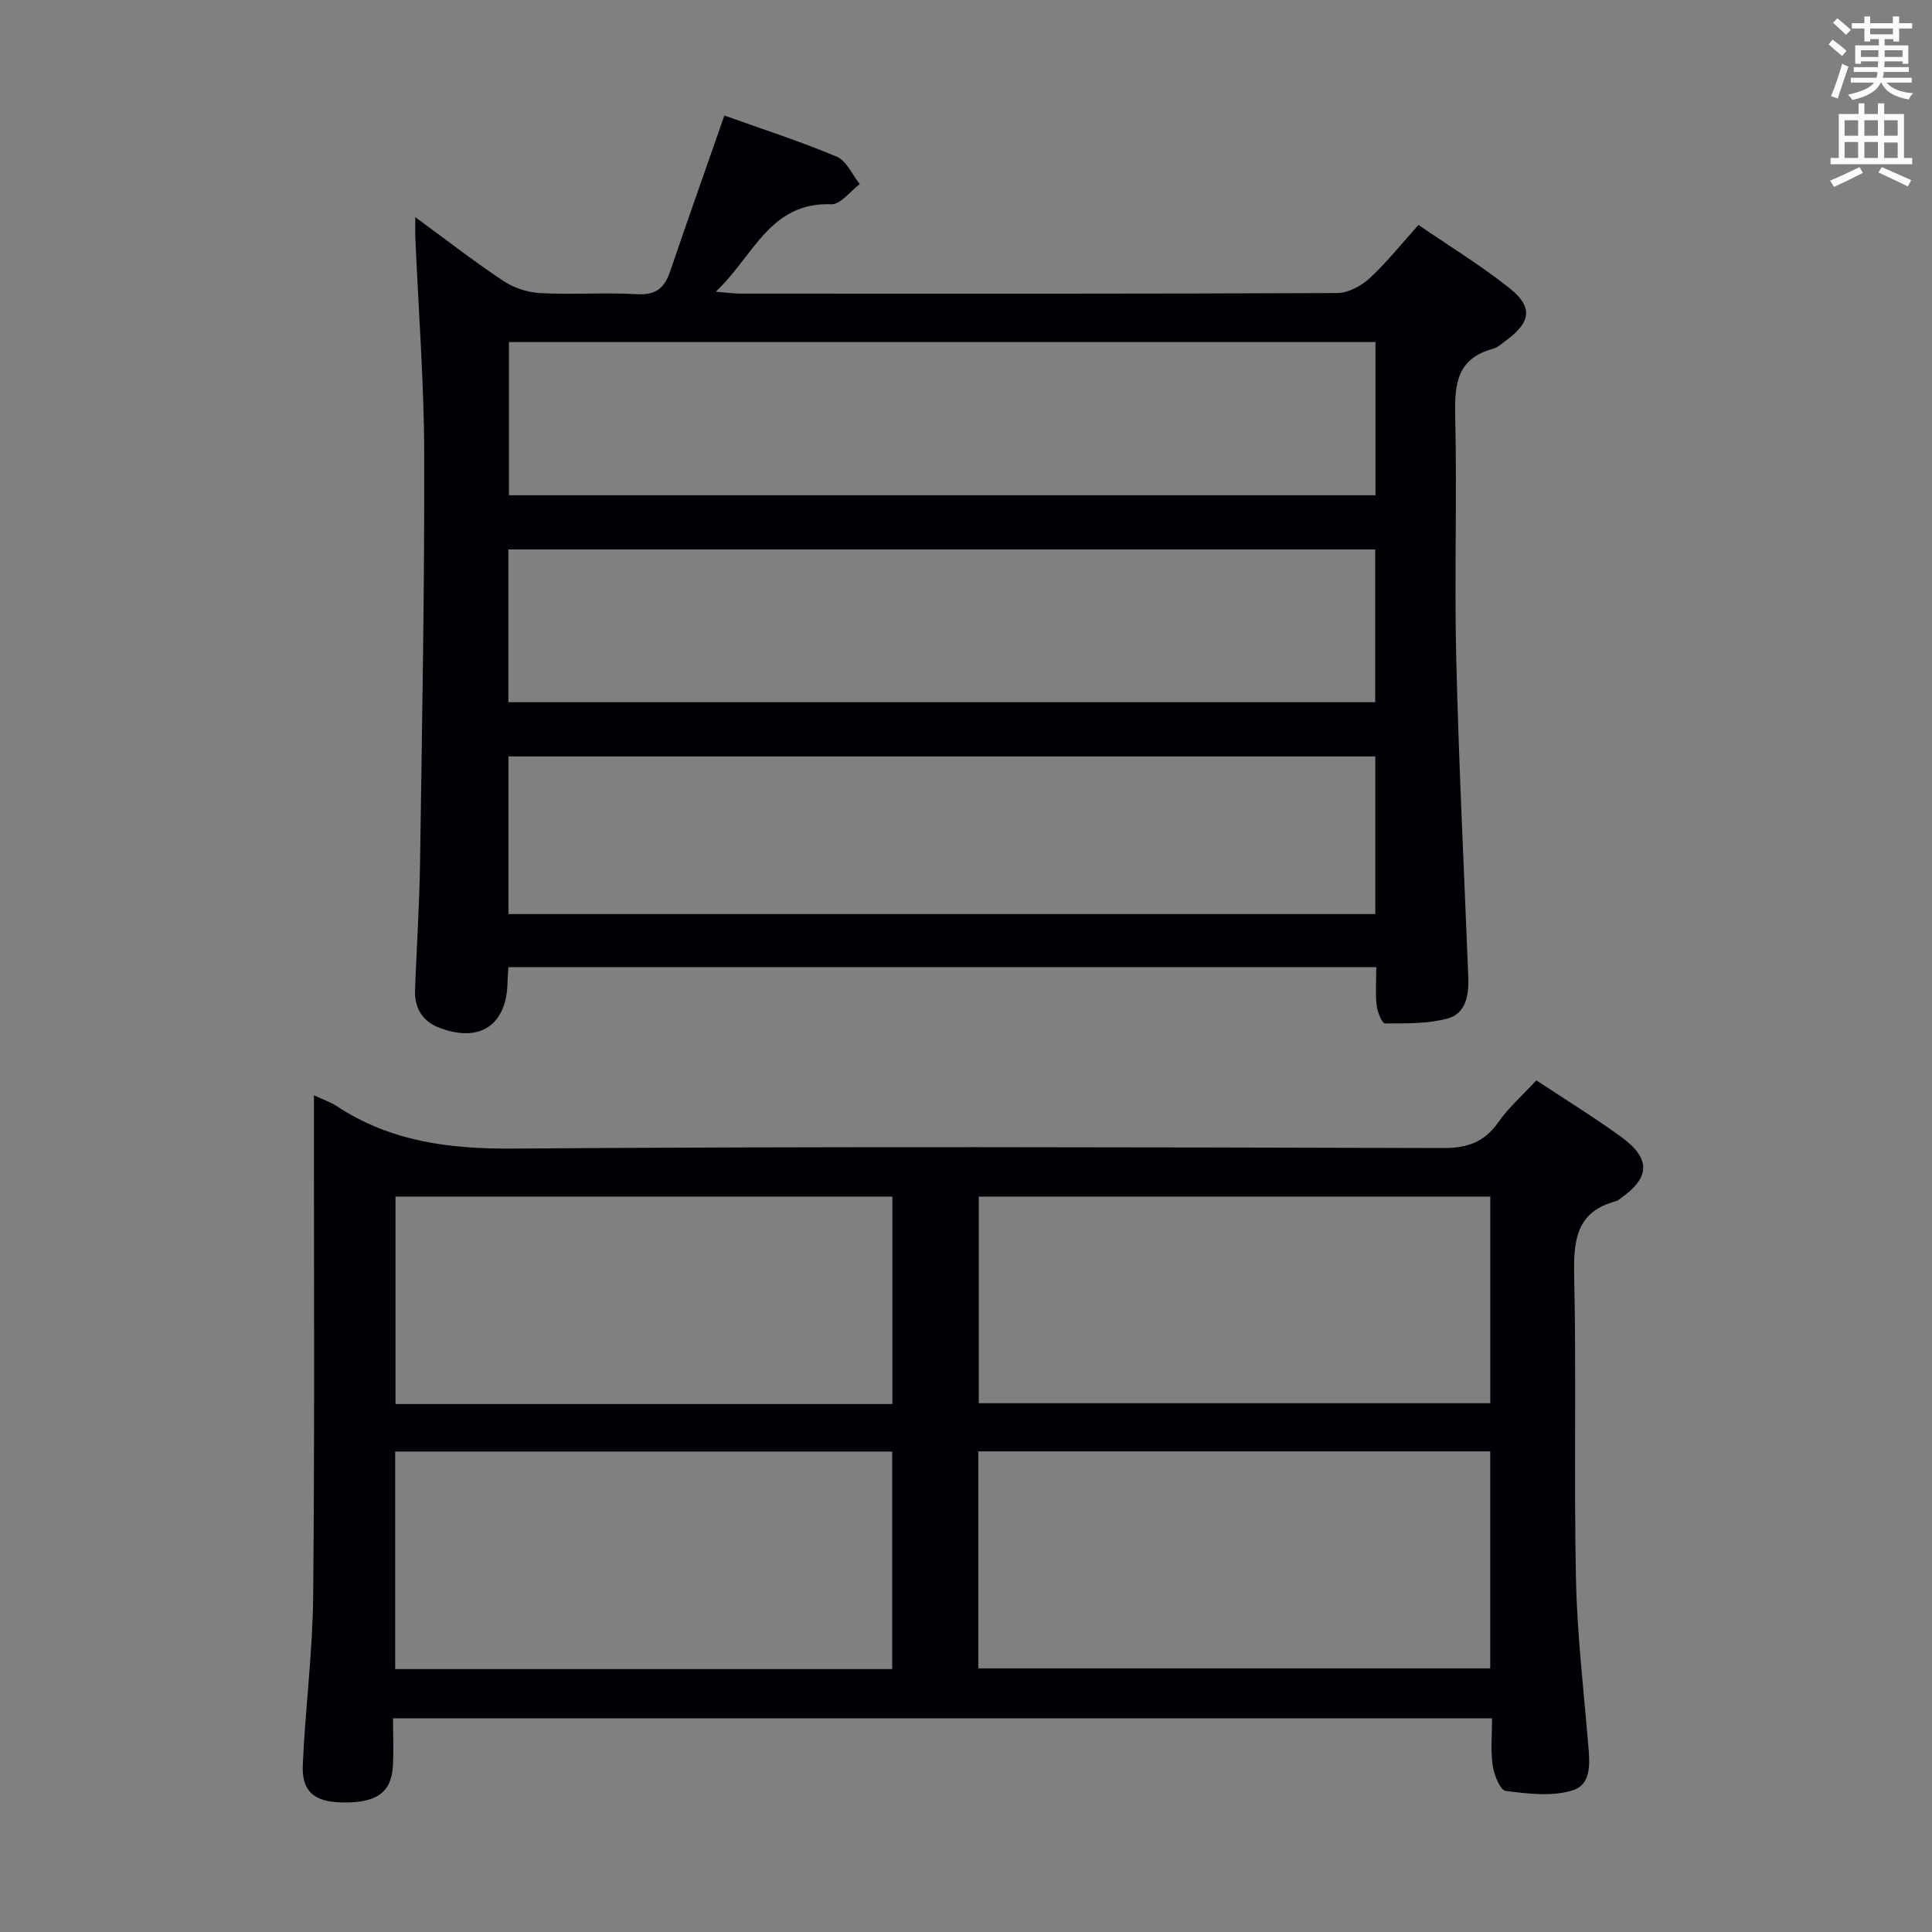 <svg enable-background="new 0 0 400 400" viewBox="0 0 400 400" xmlns="http://www.w3.org/2000/svg"><rect x="0" y="0" width="400" height="400" fill="#808080" stroke="none"/><path d="m284.94 200.23c-60.18 0-119.76 0-179.67 0-.08 1.16-.18 2.11-.19 3.06-.13 8.97-5.76 12.75-14.22 9.45-3.51-1.37-5.08-4.15-4.93-7.87.34-8.81.91-17.61 1.04-26.43.41-28.14.93-56.27.86-84.41-.04-14.94-1.2-29.88-1.84-44.83-.05-1.12-.01-2.24-.01-4.24 6.48 4.75 12.22 9.21 18.26 13.22 2.18 1.45 5.06 2.38 7.68 2.51 6.65.35 13.34-.17 19.98.22 3.9.23 5.68-1.3 6.84-4.7 3.62-10.65 7.39-21.26 11.23-32.29 7.78 2.78 15.66 5.32 23.27 8.52 2.03.85 3.2 3.73 4.77 5.68-1.97 1.46-4 4.25-5.91 4.17-12.72-.48-16.05 10.69-23.91 18.11 2.46.19 3.83.39 5.2.39 41.16.02 82.31.06 123.47-.12 2.26-.01 4.95-1.45 6.68-3.04 3.53-3.25 6.54-7.06 10.14-11.06 6.34 4.35 12.86 8.34 18.8 13.05 4.93 3.9 4.49 7.03-.5 10.75-.93.69-1.87 1.57-2.94 1.86-7.31 1.99-7.91 7.2-7.76 13.75.4 16.82-.19 33.66.22 50.48.53 21.94 1.63 43.86 2.49 65.79.15 3.71-.44 7.6-4.33 8.64-4.12 1.1-8.6.99-12.92 1-.6 0-1.56-2.37-1.72-3.71-.28-2.42-.08-4.93-.08-7.95zm-.2-43.62c-60.1 0-119.76 0-179.47 0v32.64h179.47c0-10.98 0-21.6 0-32.64zm.04-85.79c-60.13 0-119.78 0-179.41 0v31.72h179.41c0-10.68 0-20.97 0-31.72zm-179.53 74.56h179.47c0-10.73 0-21.02 0-31.62-59.9 0-119.6 0-179.47 0z" fill="#010105"/><path d="m65 226.76c2.1.99 3.53 1.46 4.74 2.26 11.13 7.35 23.31 8.88 36.53 8.78 64.16-.47 128.32-.27 192.48-.11 4.95.01 8.51-1.14 11.41-5.28 2.16-3.09 5.08-5.65 7.92-8.74 5.97 3.95 11.89 7.6 17.51 11.67 6.27 4.55 6.1 8.47-.14 12.82-.27.19-.54.44-.85.52-8.36 2.2-8.84 8.25-8.68 15.62.45 20.82-.06 41.66.36 62.49.23 11.29 1.55 22.55 2.49 33.82.33 3.91 1 8.75-3.17 10.06-4.25 1.34-9.29.7-13.87.12-1.14-.15-2.41-3.36-2.69-5.3-.45-3.07-.12-6.25-.12-9.73-75.94 0-151.34 0-227.55 0 0 3.38.16 6.66-.03 9.92-.32 5.53-3.5 7.68-10.68 7.49-5.67-.15-8.22-2.29-7.97-7.84.52-11.62 2.03-23.22 2.15-34.83.31-32.5.14-65 .16-97.49 0-1.83 0-3.66 0-6.25zm243.54 73.73c-35.71 0-70.77 0-105.99 0v44.93h105.99c0-15.15 0-29.9 0-44.93zm-123.82 45.08c0-15.13 0-30 0-45.04-34.44 0-68.61 0-102.9 0v45.04zm123.83-97.83c-35.46 0-70.65 0-105.91 0v42.78h105.91c0-14.37 0-28.42 0-42.78zm-123.79 42.95c0-14.52 0-28.59 0-42.95-34.37 0-68.56 0-102.88 0v42.95z" fill="#010105"/><g fill="#fafbfa"><path d="m378.6 9.2.8-1c.9.7 1.9 1.4 2.9 2.3l-.9 1.1c-1.1-.9-2-1.7-2.8-2.4zm.5 10.7c.9-2.1 1.6-4.3 2.3-6.7.4.2.8.4 1.3.6-.7 2.1-1.5 4.3-2.2 6.6zm.4-15.2.9-.9c1 .8 2 1.6 2.8 2.4l-1 1c-1-.9-1.9-1.8-2.7-2.5zm12.5-1.3h1.2v1.4h2.7v1.1h-2.7v2.7h-1.2v-.5h-1.8v1.3h4.9v3.8h-1.2v-.5h-3.7c0 .4-.1.9-.1 1.2h5.1v1h-5.2c0 .5-.1.9-.2 1.2h6v1h-5.2c1.1 1.3 2.9 2 5.5 2.2-.4.4-.7.8-.9 1.3-2.9-.5-4.8-1.6-5.7-3.5h-.1c-.8 1.7-2.7 2.9-5.9 3.6-.2-.4-.6-.8-.9-1.1 2.8-.6 4.6-1.4 5.4-2.5h-4.8v-1h5.3c.1-.3.2-.7.2-1.2h-4.9v-1h5c0-.4 0-.8.1-1.2h-3.6v.5h-1.2v-3.8h4.9v-1.3h-1.8v.5h-1.2v-2.7h-2.6v-1.1h2.6v-1.4h1.2v1.4h4.7v-1.4zm-6.7 8.4h3.6c0-.4 0-.9 0-1.4h-3.6zm1.9-4.7h4.7v-1.2h-4.7zm6.7 3.3h-3.7v1.4h3.7z"/><path d="m384.7 21.4h1.3v2.2h2.8v-2.2h1.3v2.2h4.1v9.1h1.7v1.3h-16.9v-1.3h1.7v-9.1h4.1v-2.2zm.3 13.2.7 1.2c-1.8.9-3.8 1.9-6 2.9-.2-.4-.5-.8-.8-1.3 2.4-1 4.4-2 6.1-2.8zm-3.1-6.5h2.8v-3.2h-2.8zm0 4.6h2.8v-3.3h-2.8zm4.1-4.6h2.8v-3.2h-2.8zm0 4.6h2.8v-3.3h-2.8zm3.6 1.9c2.1.9 4.1 1.8 6.1 2.7l-.7 1.3c-2.2-1.1-4.2-2-6.1-2.9zm3.3-9.7h-2.8v3.2h2.8zm-2.8 7.8h2.8v-3.2h-2.8z"/></g></svg>